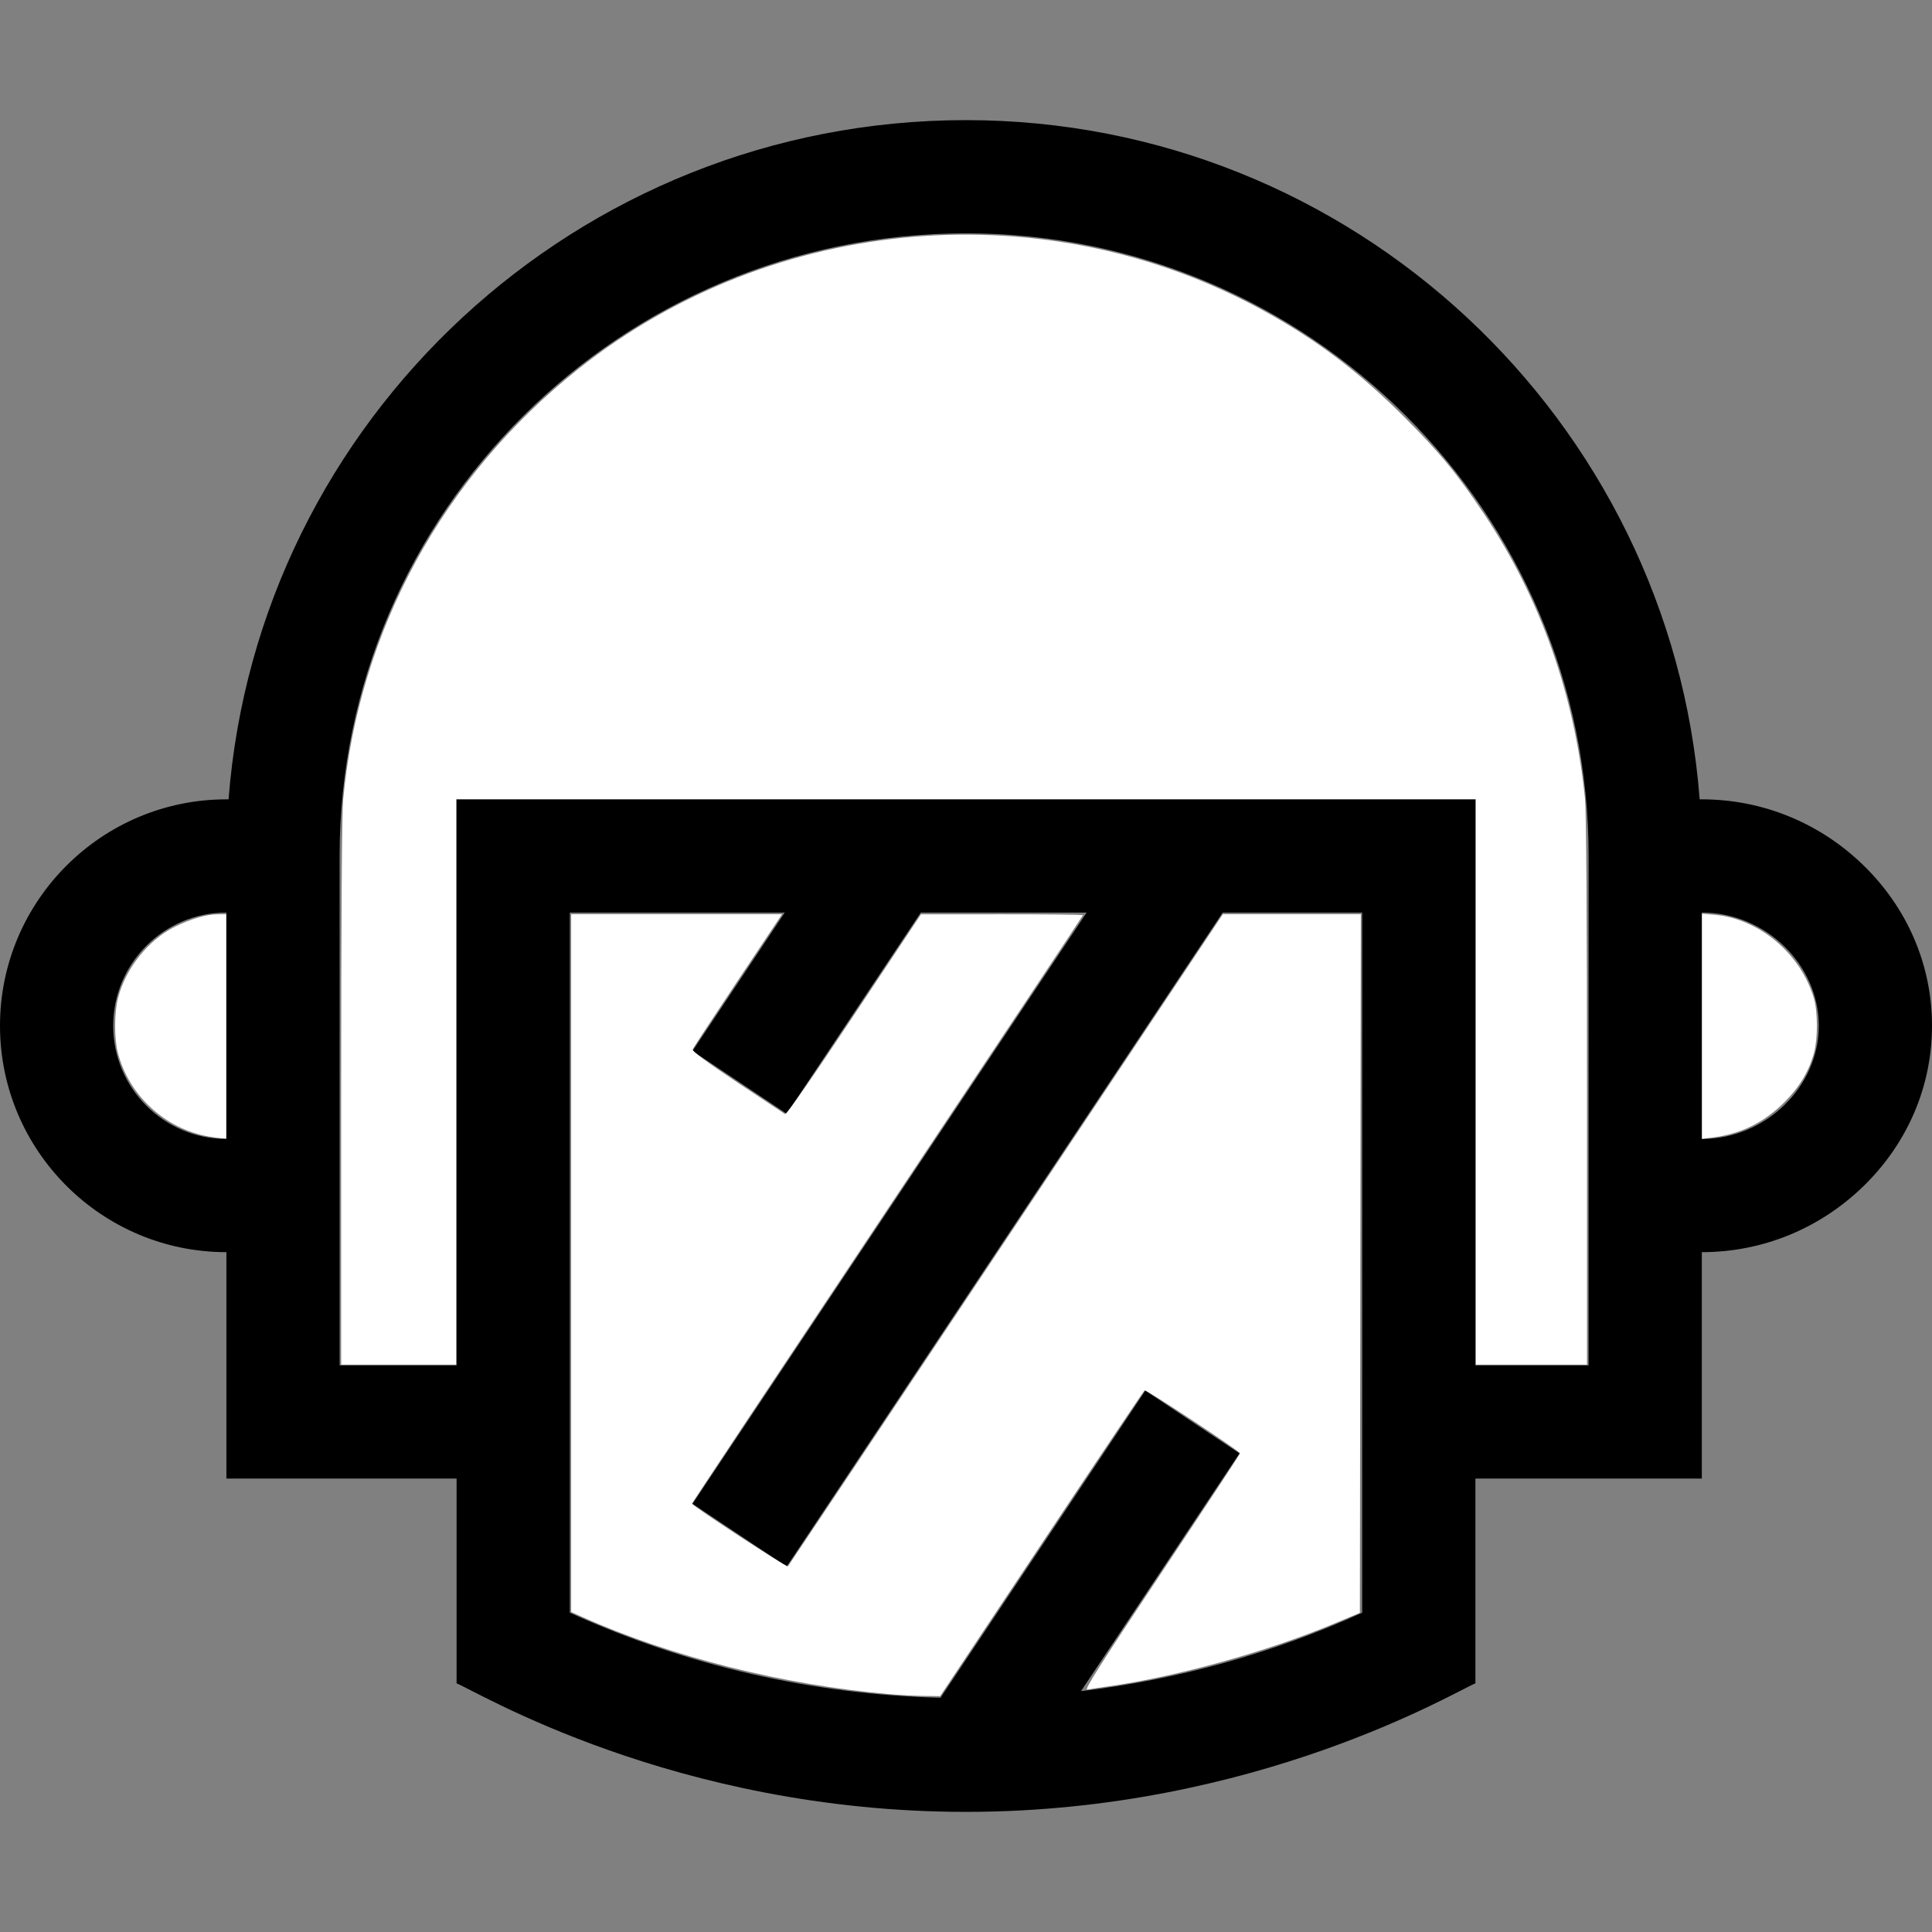 <?xml version="1.0" encoding="UTF-8" standalone="no"?>
<svg
   xmlns:dc="http://purl.org/dc/elements/1.1/"
   xmlns:cc="http://creativecommons.org/ns#"
   xmlns:rdf="http://www.w3.org/1999/02/22-rdf-syntax-ns#"
   xmlns:svg="http://www.w3.org/2000/svg"
   xmlns="http://www.w3.org/2000/svg"
   xmlns:sodipodi="http://sodipodi.sourceforge.net/DTD/sodipodi-0.dtd"
   xmlns:inkscape="http://www.inkscape.org/namespaces/inkscape"
   version="1.1"
   id="Capa_1"
   x="0px"
   y="0px"
   viewBox="0 0 512 512"
   style="enable-background:new 0 0 512 512;"
   xml:space="preserve"
   sodipodi:docname="police-swat.svg"
   inkscape:version="1.0.2-2 (e86c870879, 2021-01-15)"><rect x="0" y="0" width="512" height="512" fill="#808080" stroke="none"/><defs
   id="defs915" /><sodipodi:namedview
   pagecolor="#ffffff"
   bordercolor="#666666"
   borderopacity="1"
   objecttolerance="10"
   gridtolerance="10"
   guidetolerance="10"
   inkscape:pageopacity="0"
   inkscape:pageshadow="2"
   inkscape:window-width="3840"
   inkscape:window-height="2050"
   id="namedview913"
   showgrid="false"
   inkscape:pagecheckerboard="true"
   showborder="false"
   inkscape:zoom="1.96875"
   inkscape:cx="256"
   inkscape:cy="252.44444"
   inkscape:window-x="5108"
   inkscape:window-y="-12"
   inkscape:window-maximized="1"
   inkscape:current-layer="Capa_1" />
<g
   id="g880">
	<g
   id="g878">
		<path
   d="M493.765,229.25c-11.575-11.23-26.762-17.415-42.765-17.415h-0.571c-7.684-100.542-91.952-180-194.429-180    c-103.002,0-187.702,79.458-195.426,180H60c-33.084,0-60,26.916-60,60s26.916,60,60,60v60h61v54.271    c4.859,1.814,57.643,34.058,135,34.058c77.097,0,130.44-32.355,135-34.058v-54.271h60v-60c16.003,0,31.19-6.185,42.765-17.415    C505.524,303.013,512,287.888,512,271.836C512,255.782,505.524,240.659,493.765,229.25z M60,301.836c-16.542,0-30-13.458-30-30    s13.458-30,30-30V301.836z M361,427.375c-23.787,10.817-48.965,17.736-74.534,20.803l42.015-63.022l-24.962-16.641l-54.277,81.415    c-33.639-0.888-67.128-8.406-98.242-22.555v-185.54h56.972l-24.453,36.68l24.962,16.641l35.547-53.32h43.944l-104.453,156.68    l24.962,16.641l115.547-173.32H361V427.375z M421,361.836h-30v-150H121v150H90c0-16.905,0-120.523,0-135    c0-90.981,74.467-165,166-165c90.981,0,165,74.019,165,165C421,240.633,421,344.099,421,361.836z M451,301.836v-60    c16.804,0,31,13.738,31,30C482,288.097,467.804,301.836,451,301.836z"
   id="path876" />
	</g>
</g>
<g
   id="g882">
</g>
<g
   id="g884">
</g>
<g
   id="g886">
</g>
<g
   id="g888">
</g>
<g
   id="g890">
</g>
<g
   id="g892">
</g>
<g
   id="g894">
</g>
<g
   id="g896">
</g>
<g
   id="g898">
</g>
<g
   id="g900">
</g>
<g
   id="g902">
</g>
<g
   id="g904">
</g>
<g
   id="g906">
</g>
<g
   id="g908">
</g>
<g
   id="g910">
</g>
<path
   style="fill:#ffffff;stroke-width:0.508"
   d="m 90.413,289.651 c 2.63e-4,-44.687 0.196,-74.12 0.516,-77.587 4.133,-44.799 26.428,-85.716 62.214,-114.178 51.862,-41.247 124.371,-47.323 182.229,-15.269 13.785,7.637 24.743,15.931 36.469,27.606 9.581,9.538 14.308,15.271 21.564,26.15 14.846,22.261 23.894,47.856 26.641,75.364 0.335,3.352 0.525,31.5 0.525,77.587 v 72.327 H 405.841 391.111 V 286.73 211.81 H 256 120.889 v 74.921 74.921 h -15.238 -15.238 z"
   id="path2135" /><path
   style="fill:#ffffff;stroke-width:0.508"
   d="M 55.365,301.196 C 43.771,299.172 34.189,290.36 31.23,278.999 c -0.985,-3.782 -0.961,-10.621 0.051,-14.545 2.021,-7.833 8.055,-15.389 15.048,-18.843 4.302,-2.125 8.393,-3.311 11.449,-3.32 l 2.159,-0.006 V 272 301.714 l -1.143,-0.06 c -0.629,-0.033 -2.171,-0.239 -3.429,-0.459 z"
   id="path2137" /><path
   style="fill:#ffffff;stroke-width:0.508"
   d="m 235.683,448.967 c -28.078,-2.425 -57.973,-9.942 -81.397,-20.468 l -2.921,-1.312 v -92.451 -92.451 h 27.94 27.94 l -11.719,17.567 c -6.445,9.662 -11.837,17.876 -11.982,18.253 -0.175,0.455 3.803,3.395 11.842,8.751 6.658,4.436 12.359,8.216 12.668,8.4 0.344,0.204 7.447,-10.013 18.286,-26.305 l 17.723,-26.639 21.46,-0.014 c 11.803,-0.008 21.46,0.101 21.46,0.241 0,0.14 -23.314,35.226 -51.81,77.967 -28.495,42.741 -51.81,77.825 -51.81,77.964 0,0.552 25.134,16.976 25.448,16.63 0.185,-0.204 26.193,-39.171 57.794,-86.594 l 57.458,-86.222 h 18.286 18.286 l -0.128,92.57 -0.128,92.57 -7.111,2.969 c -17.722,7.399 -41.763,14.044 -59.937,16.566 -2.235,0.31 -4.582,0.676 -5.217,0.814 -0.895,0.194 3.503,-6.733 19.683,-30.997 11.46,-17.186 20.829,-31.42 20.822,-31.631 -0.021,-0.575 -24.86,-16.961 -25.299,-16.69 -0.209,0.129 -12.484,18.415 -27.279,40.637 l -26.9,40.402 -4.317,-0.056 c -2.375,-0.031 -6.489,-0.243 -9.143,-0.472 z"
   id="path2139" /><path
   style="fill:#ffffff;stroke-width:0.508"
   d="m 451.048,271.978 v -29.831 l 3.175,0.265 c 11.923,0.994 22.984,10.259 26.491,22.189 1.017,3.461 1.045,10.538 0.056,14.253 -1.325,4.979 -3.805,9.142 -7.877,13.221 -5.429,5.439 -11.553,8.44 -19.178,9.4 l -2.667,0.336 z"
   id="path2141" /></svg>
